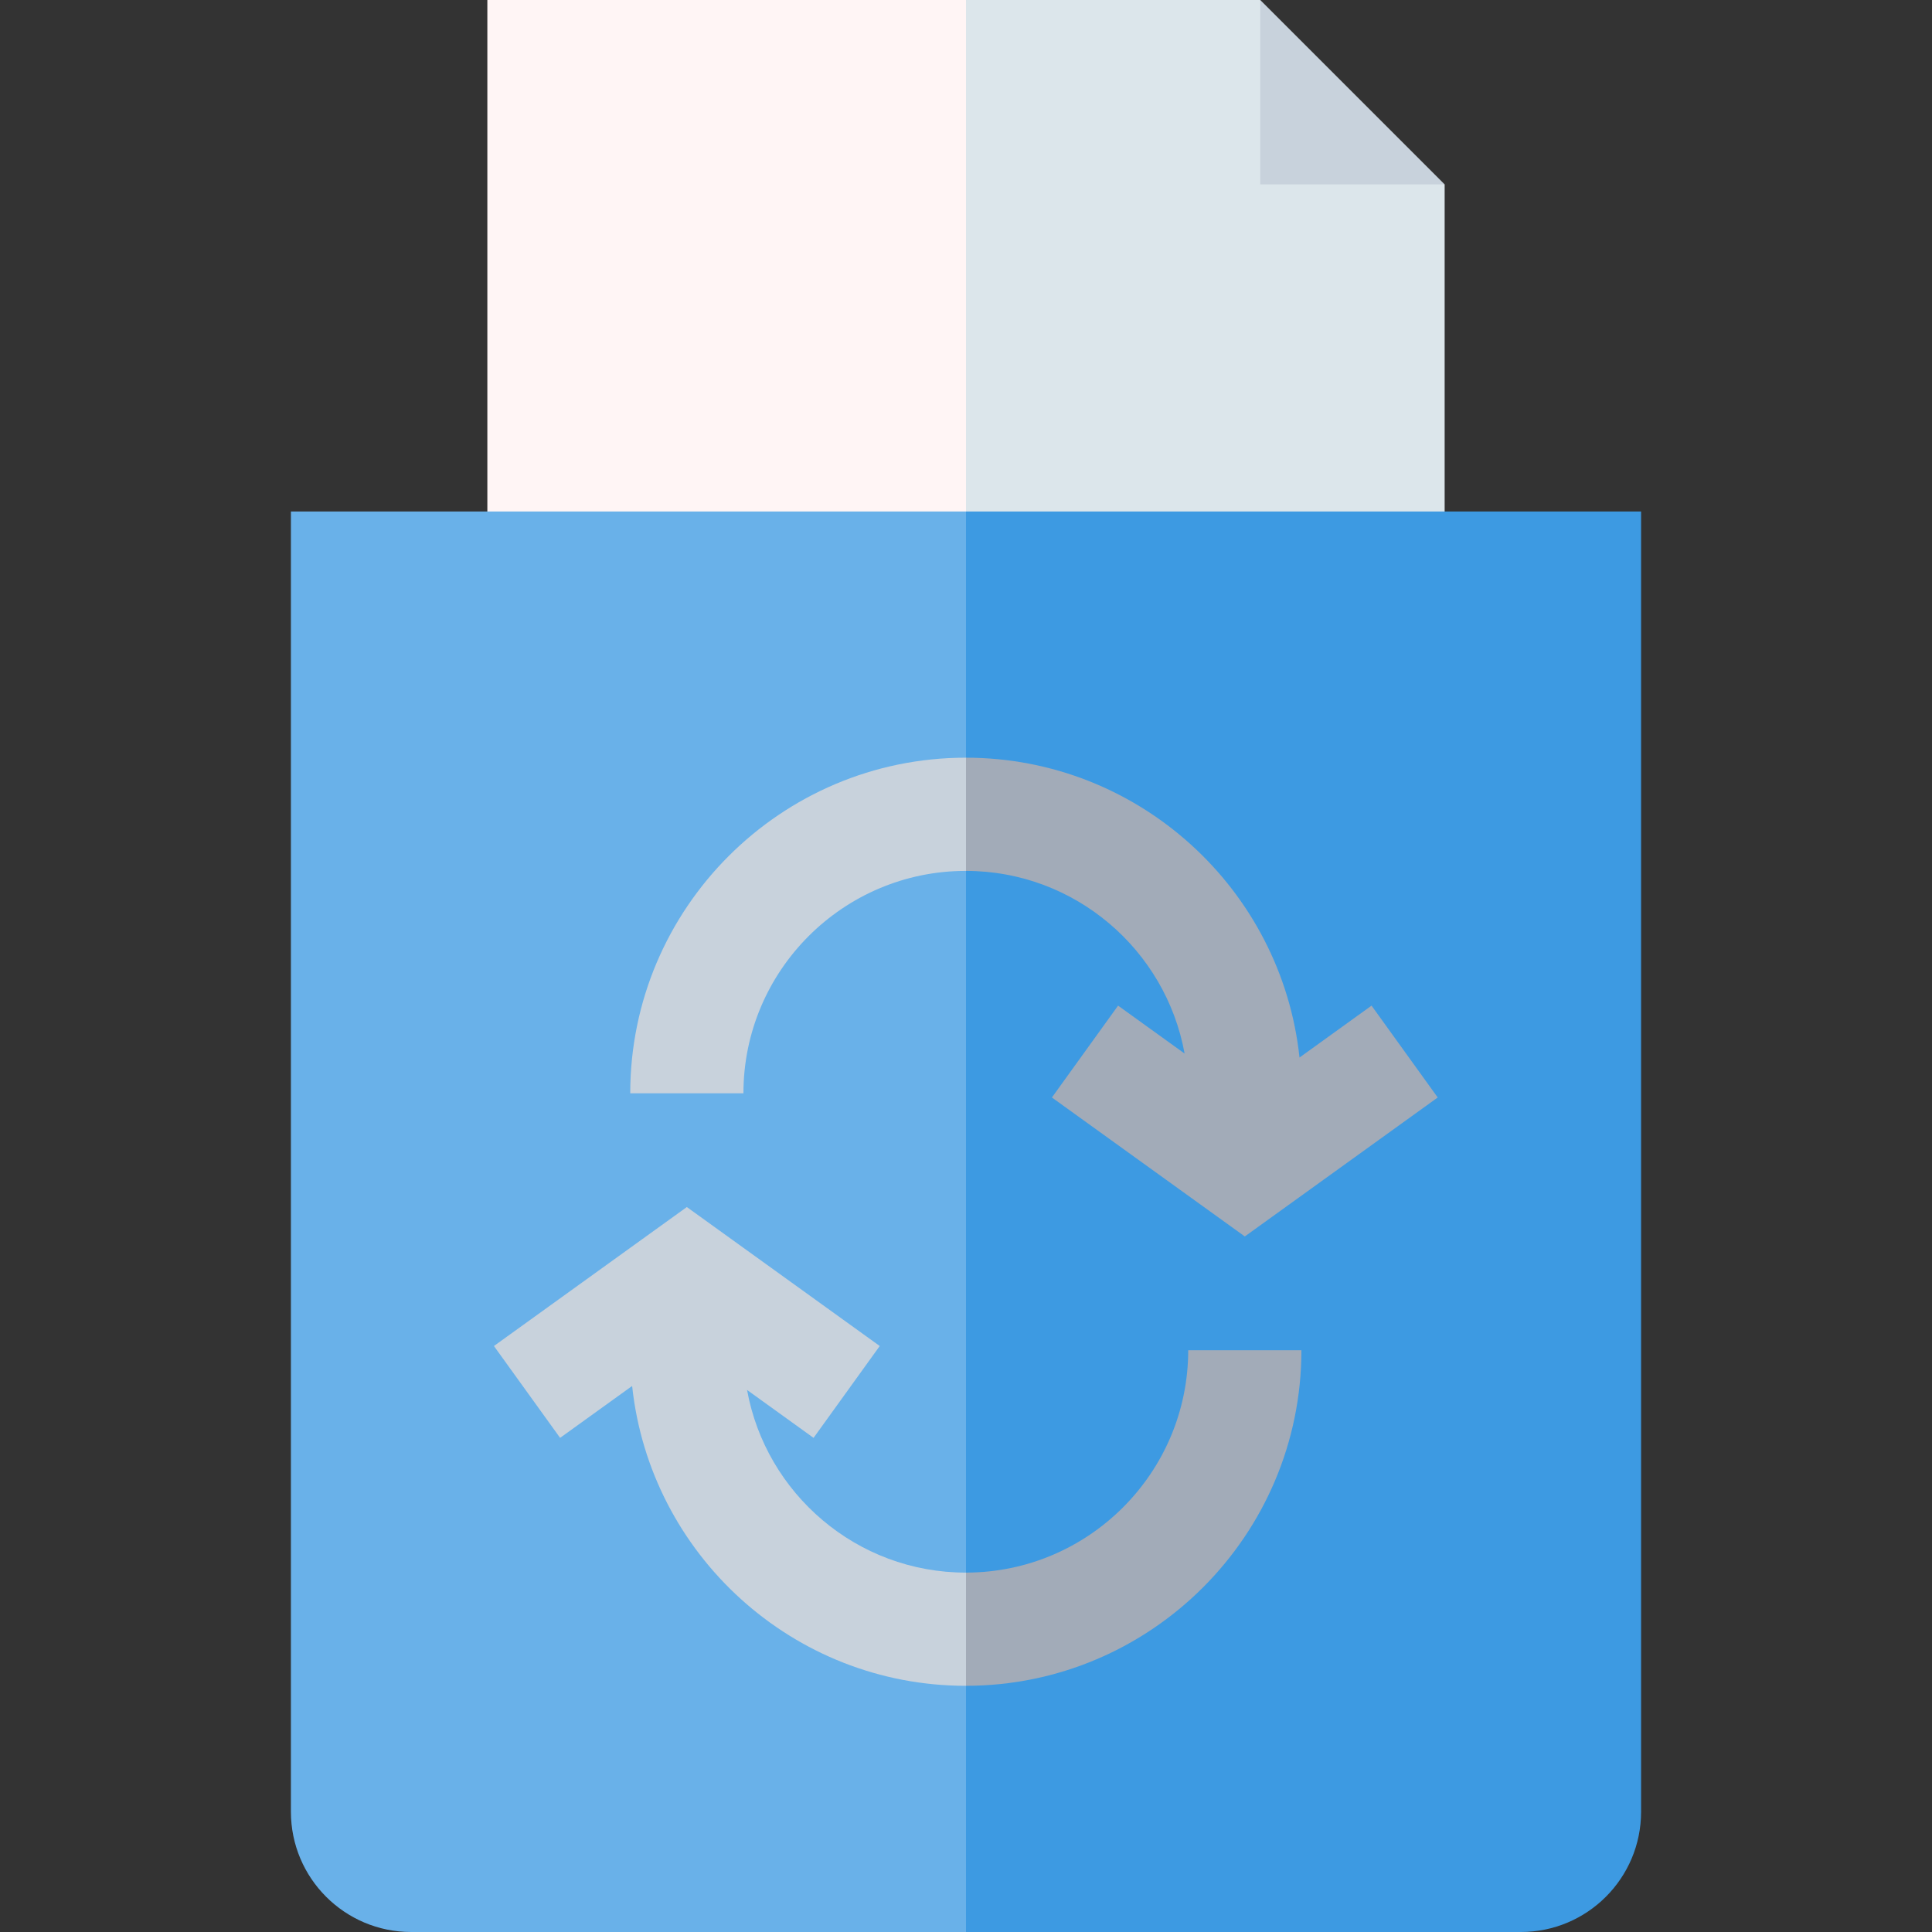 <svg id="Capa_1" enable-background="new 0 0 512 512" height="512" viewBox="0 0 512 512" width="512" xmlns="http://www.w3.org/2000/svg"><rect x="0" y="0" width="512" height="512" fill="#333333" stroke="none"/><g><g><path d="m129.154 0v151.651h126.846l20-75.825-20-75.826z" fill="#fff5f5"/><path d="m382.846 48.865-35.856-15.855-13.009-33.01h-77.981v151.651h126.846z" fill="#dce6eb"/></g><g><path d="m77.095 135.552v344.581c0 17.6 14.267 31.867 31.867 31.867h147.038l30-188.224-30-188.224z" fill="#69b1e9"/><path d="m256 135.552v376.448h147.038c17.6 0 31.867-14.267 31.867-31.867v-344.581z" fill="#3d9ae2"/></g><g><path d="m255.954 200.795c-49.039 0-88.935 39.896-88.935 88.936h30c0-32.497 26.438-58.936 58.935-58.936.015 0 .031.001.046.001l10-14.796-10-15.204c-.015 0-.031-.001-.046-.001z" fill="#c8d2dc"/><path d="m363.474 266.502-19.09 13.753c-4.744-44.585-42.566-79.435-88.384-79.459v30c28.88.022 52.949 20.931 57.928 48.403l-17.624-12.697-17.536 24.342 51.121 36.828 51.121-36.828z" fill="#a2abb8"/></g><path d="m333.981 0v48.865h48.865z" fill="#c8d2dc"/><g><path d="m255.954 416.757c-28.901 0-52.992-20.917-57.974-48.404l17.624 12.697 17.536-24.342-51.121-36.828-51.121 36.828 17.536 24.342 19.09-13.753c4.746 44.6 42.591 79.46 88.43 79.46.015 0 .031-.001.046-.001l10-14.423-10-15.578c-.015.001-.031.002-.046.002z" fill="#c8d2dc"/><path d="m344.889 357.821h-30c0 32.482-26.413 58.909-58.889 58.934v30.001c49.018-.025 88.889-39.911 88.889-88.935z" fill="#a2abb8"/></g></g></svg>